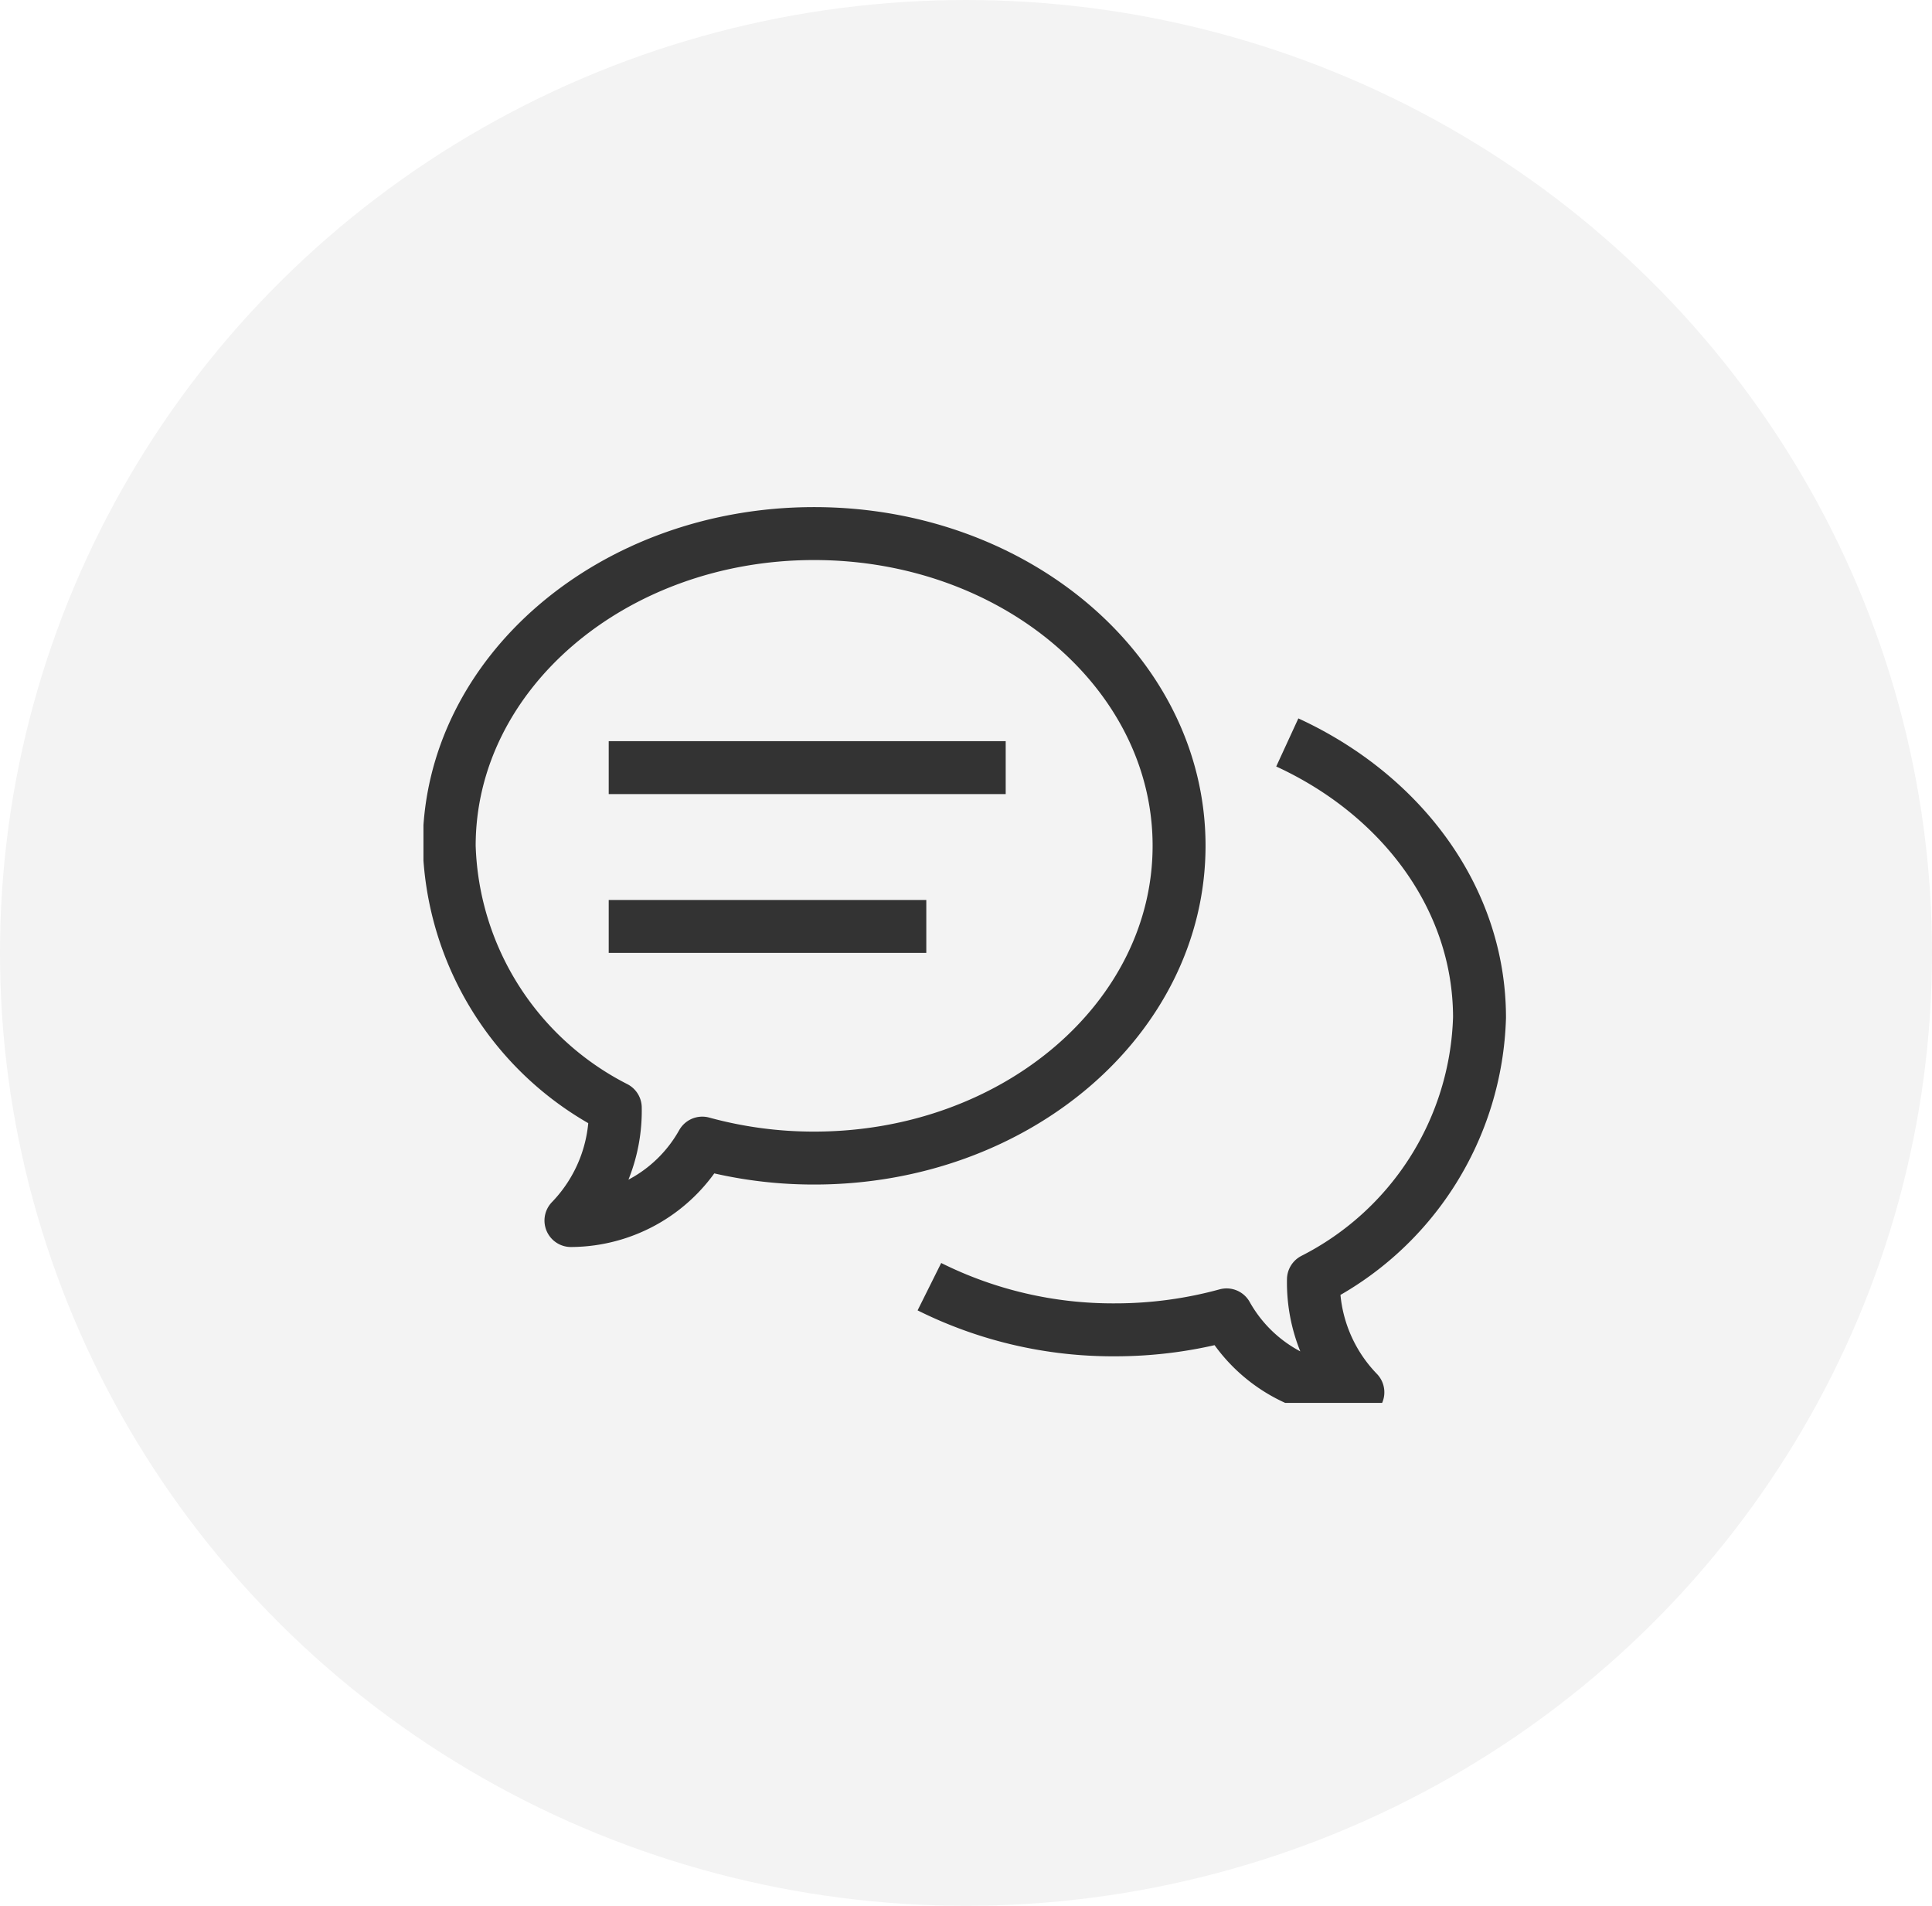 <svg xmlns="http://www.w3.org/2000/svg" width="73" height="72" viewBox="0 0 73 72">
    <defs>
        <clipPath id="3lyj47ek0a">
            <path data-name="사각형 134" style="fill:none" d="M0 0h41v34H0z"/>
        </clipPath>
    </defs>
    <g transform="translate(16.095 19.333)">
        <ellipse data-name="타원 40" cx="36.5" cy="36" rx="36.5" ry="36" transform="translate(-16.095 -19.333)" style="opacity:.05"/>
        <path data-name="선 180" transform="translate(6.905 9.667)" style="stroke:#333;stroke-linejoin:round;stroke-width:2px;fill:none" d="M15 0H0"/>
        <path data-name="선 181" transform="translate(6.905 15.667)" style="stroke:#333;stroke-linejoin:round;stroke-width:2px;fill:none" d="M12 0H0"/>
        <g data-name="그룹 362">
            <g data-name="그룹 361" transform="translate(-.095 -.333)" style="clip-path:url(#3lyj47ek0a)">
                <path data-name="패스 329" d="M36.894 10.729c4.324 1.991 7.263 5.9 7.263 10.395a11.482 11.482 0 0 1-6.275 9.893 5.957 5.957 0 0 0 1.679 4.263 5.717 5.717 0 0 1-4.961-2.925 15.912 15.912 0 0 1-4.229.565 15.53 15.53 0 0 1-7-1.63" transform="translate(-4.254 -1.68)" style="stroke:#333;stroke-linejoin:round;stroke-width:2px;fill:none"/>
                <path data-name="패스 330" d="M7.275 22.69A5.961 5.961 0 0 1 5.6 26.953a5.717 5.717 0 0 0 4.962-2.925 15.945 15.945 0 0 0 4.229.565c7.615 0 13.787-5.281 13.787-11.8S22.4 1 14.787 1 1 6.281 1 12.8a11.482 11.482 0 0 0 6.275 9.89z" transform="translate(-.027 .158)" style="stroke:#333;stroke-linejoin:round;stroke-width:2px;fill:none"/>
            </g>
        </g>
    </g>
</svg>
